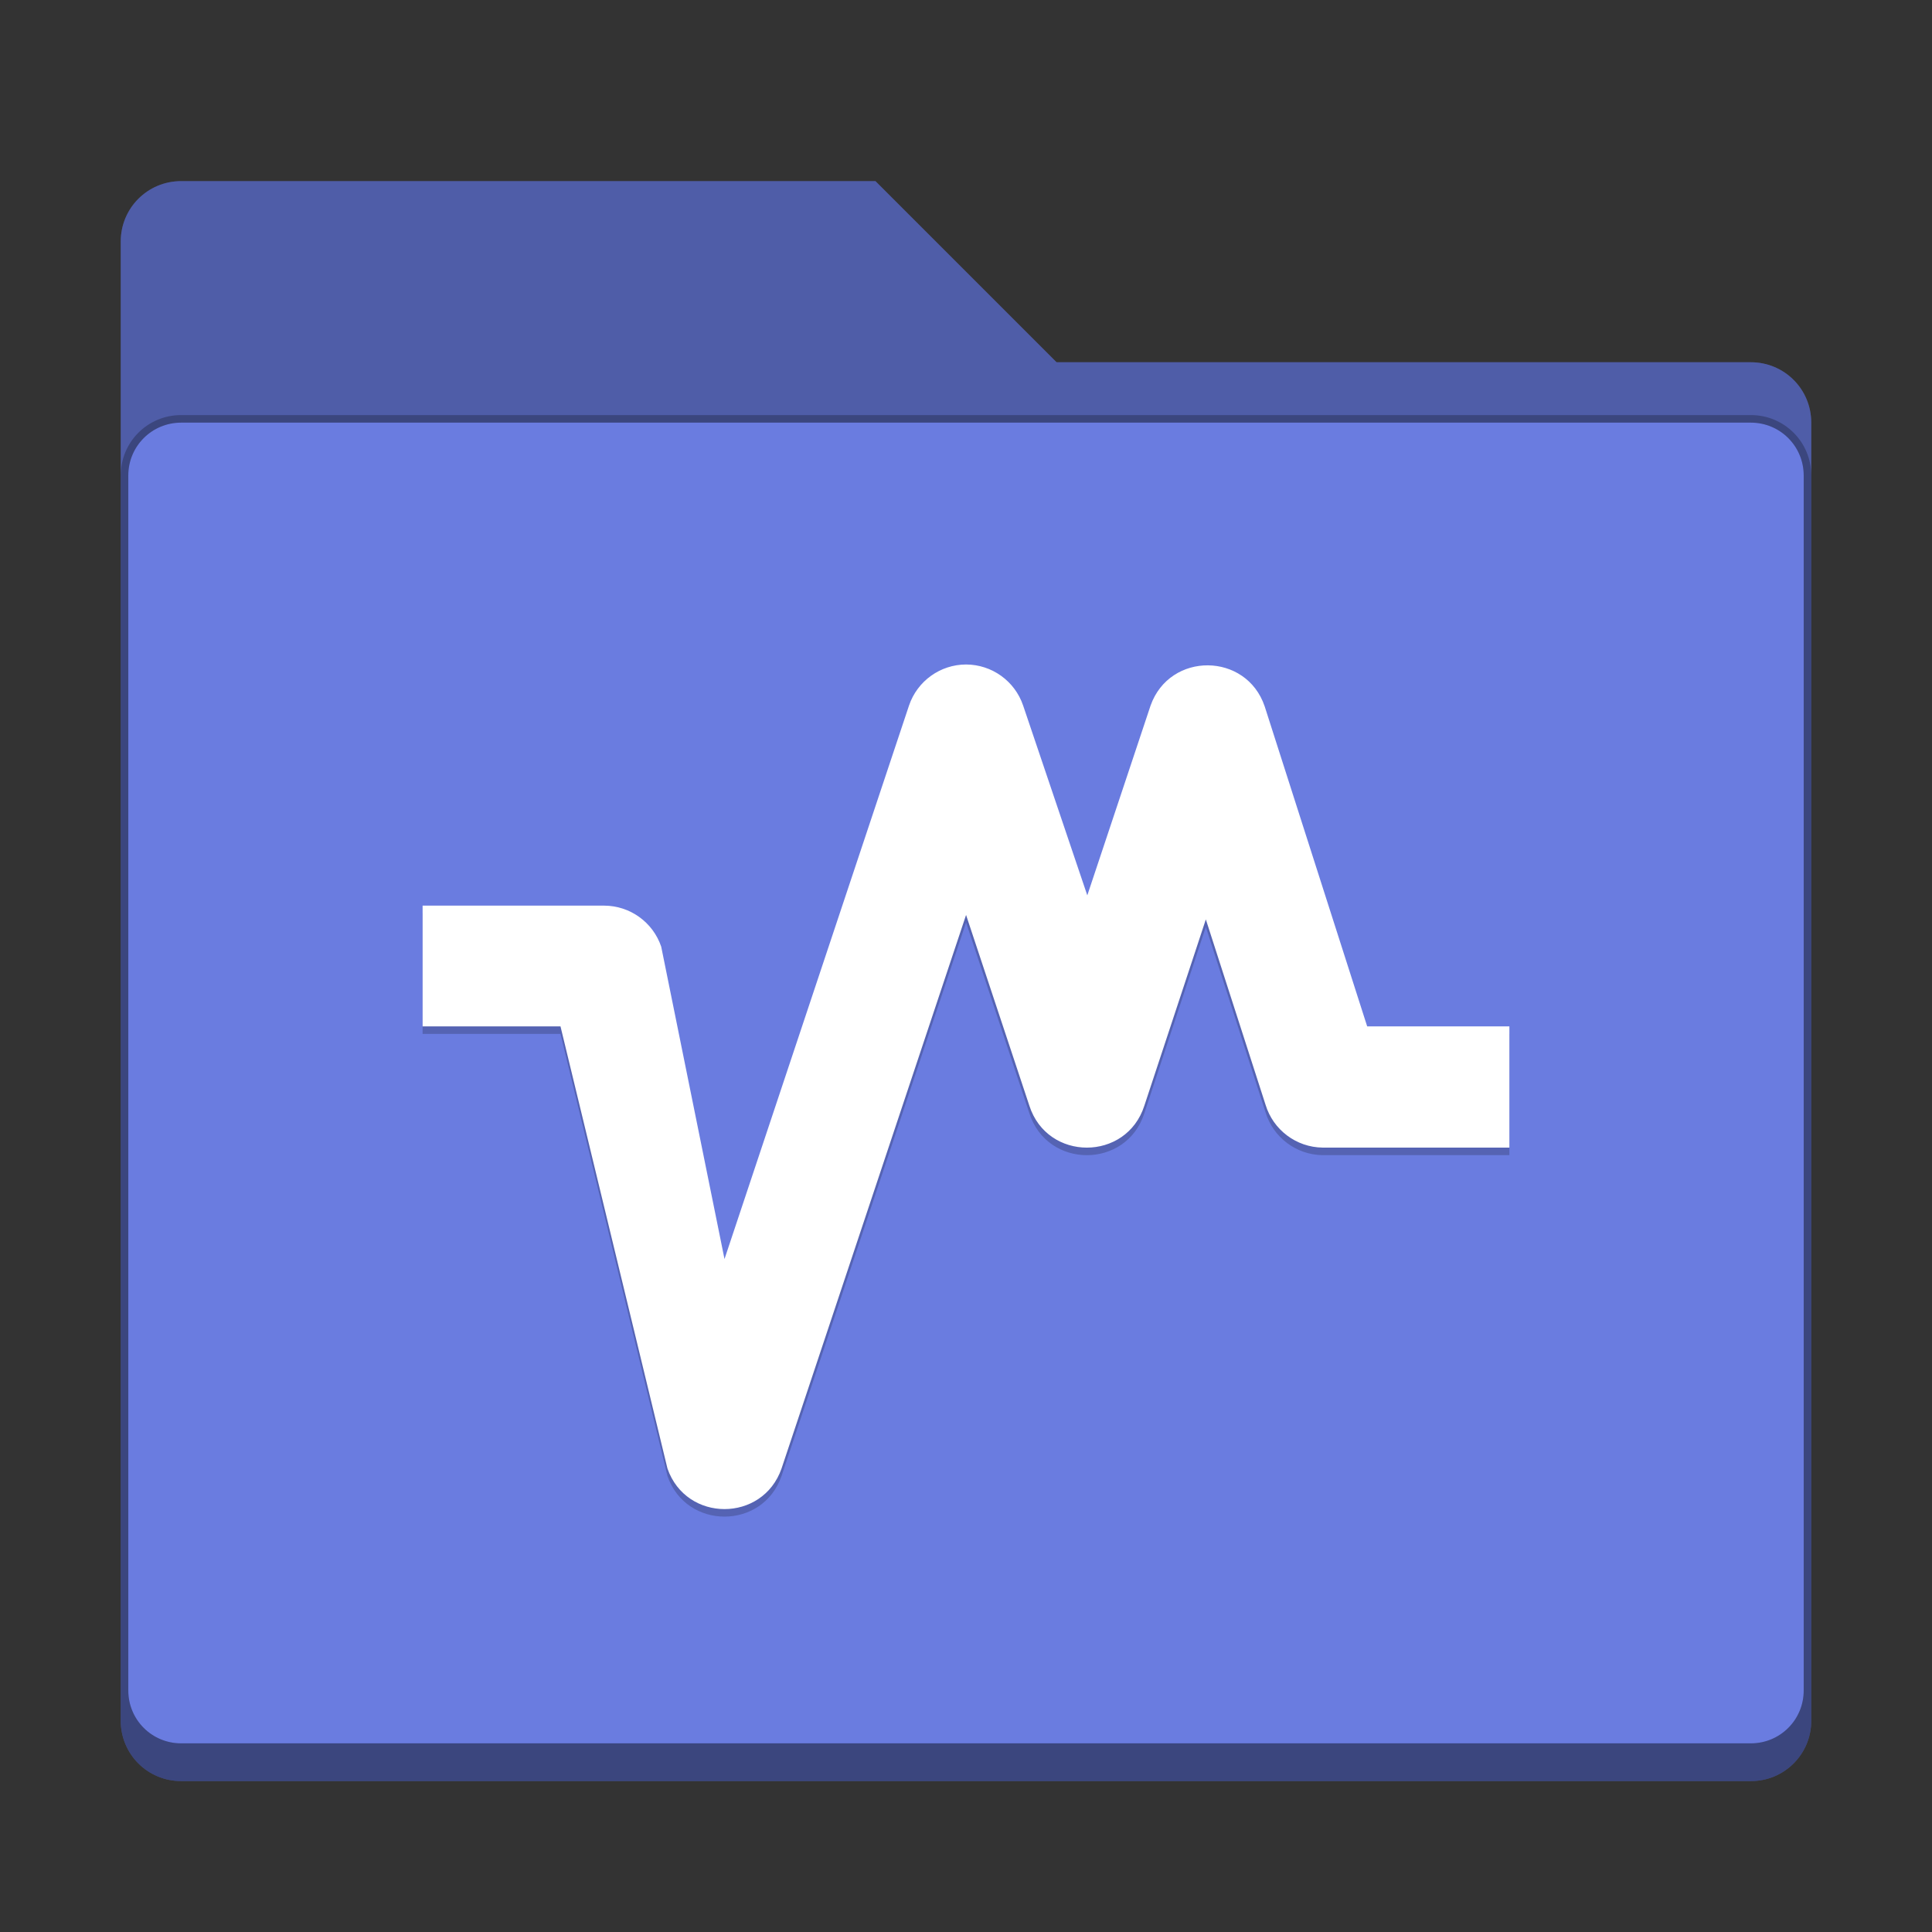 <?xml version="1.0" encoding="UTF-8" standalone="no"?>
<!-- Created with Inkscape (http://www.inkscape.org/) -->

<svg
   width="256"
   height="256"
   viewBox="0 0 67.733 67.733"
   version="1.1"
   id="svg1099"
   inkscape:version="1.2 (dc2aedaf03, 2022-05-15)"
   sodipodi:docname="folder-blue-vbox.svg"
   xmlns:inkscape="http://www.inkscape.org/namespaces/inkscape"
   xmlns:sodipodi="http://sodipodi.sourceforge.net/DTD/sodipodi-0.dtd"
   xmlns="http://www.w3.org/2000/svg"
   xmlns:svg="http://www.w3.org/2000/svg">
  <rect x="0" y="0" width="67.733" height="67.733" fill="#333333" stroke="none"/>
  <sodipodi:namedview
     id="namedview1101"
     pagecolor="#ffffff"
     bordercolor="#666666"
     borderopacity="1.0"
     inkscape:pageshadow="2"
     inkscape:pageopacity="0.0"
     inkscape:pagecheckerboard="0"
     inkscape:document-units="px"
     showgrid="false"
     units="px"
     inkscape:zoom="3.2421875"
     inkscape:cx="135.86506"
     inkscape:cy="179.35422"
     inkscape:window-width="1846"
     inkscape:window-height="1011"
     inkscape:window-x="0"
     inkscape:window-y="0"
     inkscape:window-maximized="1"
     inkscape:current-layer="svg1099"
     inkscape:showpageshadow="2"
     inkscape:deskcolor="#d1d1d1"
     showguides="false" />
  <defs
     id="defs1096" />
  <path
     d="m 6.35,6.35 c -1.173,0 -2.117,0.944 -2.117,2.117 V 60.325 c 0,1.173 0.944,2.117 2.117,2.117 H 61.383 c 1.173,0 2.117,-0.944 2.117,-2.117 V 14.817 C 63.5,13.644 62.556,12.7 61.383,12.7 H 37.042 L 30.692,6.35 Z"
     style="fill:#6a7ce0;stroke-width:0.265;fill-opacity:1"
     id="path300" />
  <path
     d="M 6.35,6.35 C 5.177,6.35 4.233,7.294 4.233,8.467 v 51.858 c 0,1.173 0.944,2.117 2.117,2.117 H 61.383 c 1.173,0 2.117,-0.944 2.117,-2.117 V 14.817 C 63.5,13.644 62.556,12.7 61.383,12.7 H 37.042 L 30.692,6.35 Z m 0,8.467 H 61.383 c 1.026,0 1.852,0.826 1.852,1.852 v 42.598 c 0,1.026 -0.826,1.852 -1.852,1.852 H 6.35 c -1.026,0 -1.852,-0.826 -1.852,-1.852 V 16.669 c 0,-1.026 0.826,-1.852 1.852,-1.852 z"
     style="fill-opacity:1;stroke-width:0.265;fill:#000000;opacity:0.25"
     id="path877" />
  <path
     d="m 6.35,14.552 c -1.173,0 -2.117,0.944 -2.117,2.117 v 43.656 c 0,1.173 0.944,2.117 2.117,2.117 H 61.383 c 1.173,0 2.117,-0.944 2.117,-2.117 V 16.669 c 0,-1.173 -0.944,-2.117 -2.117,-2.117 z m 0,0.265 H 61.383 c 1.026,0 1.852,0.826 1.852,1.852 v 42.598 c 0,1.026 -0.826,1.852 -1.852,1.852 H 6.35 c -1.026,0 -1.852,-0.826 -1.852,-1.852 V 16.669 c 0,-1.026 0.826,-1.852 1.852,-1.852 z"
     style="fill-opacity:1;stroke-width:0.265;fill:#000000;opacity:0.25"
     id="path2030" />
  <path
     d="m 33.869,23.561 c -0.906,0.002 -1.709,0.58 -2,1.438 L 25.4,44.404 23.181,33.452 c -0.291,-0.858 -1.094,-1.435 -2,-1.438 h -6.365 v 4.233 l 4.834,-1.36e-4 3.75,15.5 c 0.658,1.898 3.342,1.898 4,0 l 6.469,-19.406 2.219,6.688 c 0.629,1.96 3.402,1.96 4.031,0 l 2.156,-6.531 2.094,6.5 c 0.269,0.882 1.078,1.489 2,1.5 h 6.548 v -4.25 H 47.931 L 44.338,25.029 c -0.643,-1.903 -3.327,-1.924 -4,-0.031 L 38.119,31.654 35.869,24.998 c -0.291,-0.858 -1.094,-1.435 -2,-1.438 z"
     style="color:#000000;opacity:0.2;fill:#000000;fill-opacity:1;stroke:none;stroke-width:16;stroke-linejoin:round"
     id="path6731" />
  <path
     style="color:#000000;fill:#ffffff;fill-opacity:1;stroke:none;stroke-width:16;stroke-linejoin:round"
     d="m 33.869,23.296 c -0.906,0.002 -1.709,0.58 -2,1.438 L 25.4,44.14 23.181,33.188 c -0.291,-0.858 -1.094,-1.435 -2,-1.438 h -6.365 v 4.233 l 4.834,-1.32e-4 3.75,15.5 c 0.658,1.898 3.342,1.898 4,0 l 6.469,-19.406 2.219,6.687 c 0.629,1.96 3.402,1.96 4.031,0 l 2.156,-6.531 2.094,6.5 c 0.269,0.882 1.078,1.489 2,1.5 h 6.548 v -4.25 H 47.931 L 44.338,24.765 c -0.643,-1.903 -3.327,-1.924 -4,-0.031 l -2.219,6.656 -2.25,-6.656 c -0.291,-0.858 -1.094,-1.435 -2,-1.438 z"
     id="path1493"
     sodipodi:nodetypes="cccccccccccccccccccccccc" />
</svg>
